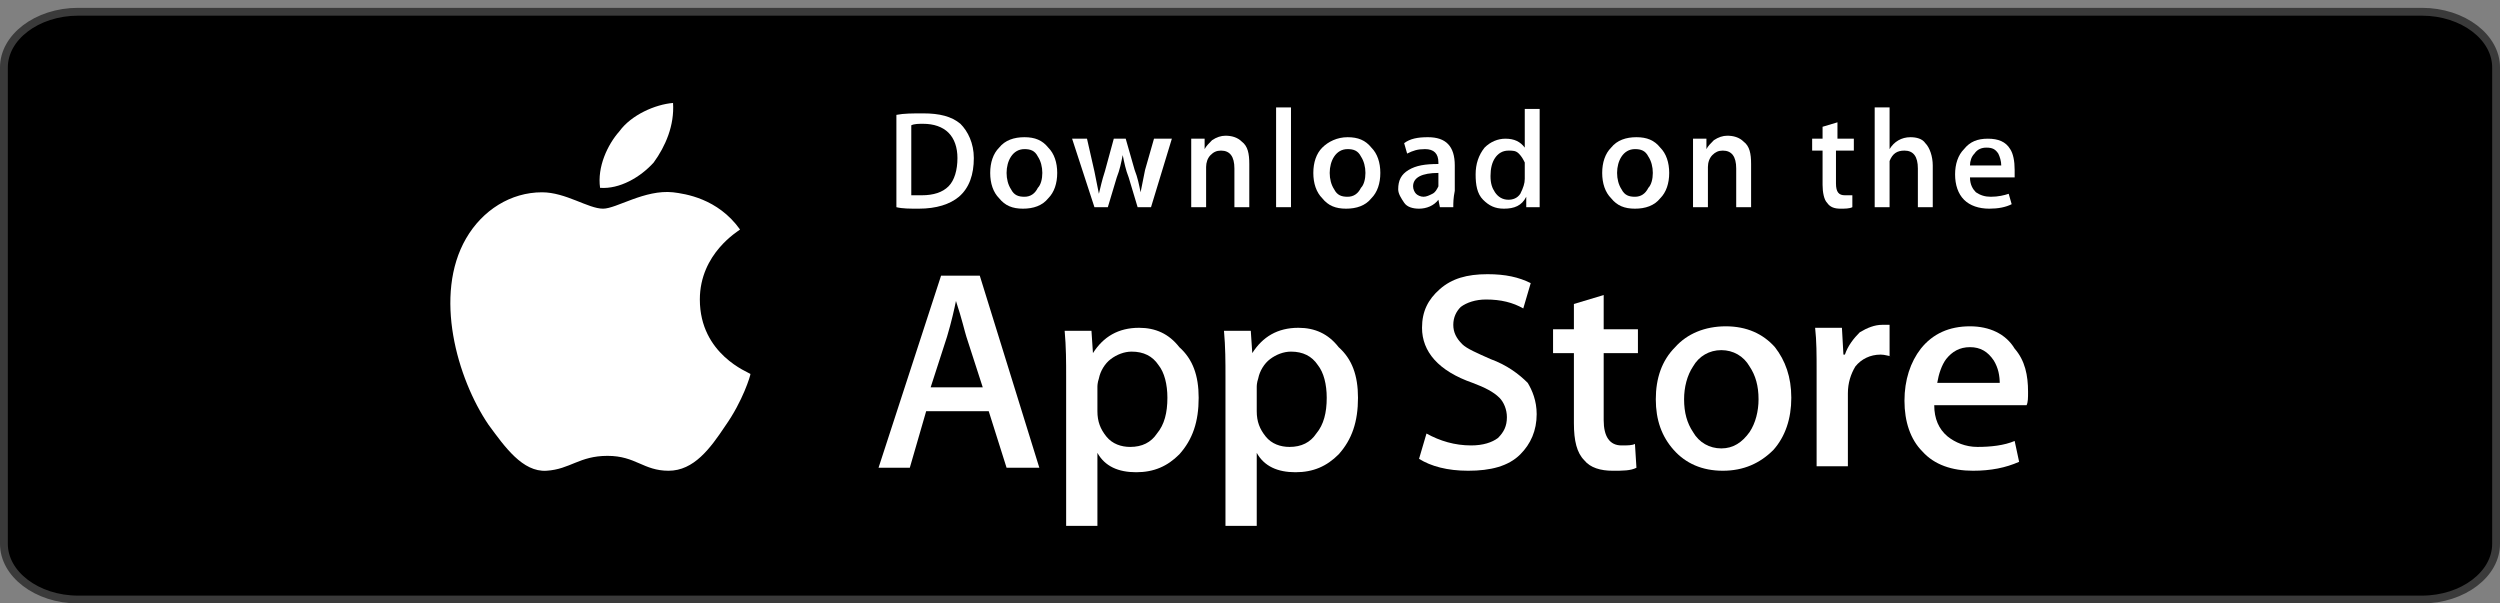 <svg width="319" height="77" viewBox="0 0 319 77" fill="none" xmlns="http://www.w3.org/2000/svg">
<rect x="0" y="0" width="319" height="77" fill="#808080" stroke="none"/>
<path d="M309.031 76.5H9.969C7.328 76.5 4.944 75.676 3.231 74.37C1.518 73.064 0.5 71.3 0.5 69.4V8.6C0.5 6.7 1.518 4.936 3.231 3.63C4.944 2.324 7.328 1.5 9.969 1.5H309.031C311.672 1.5 314.056 2.324 315.769 3.63C317.482 4.936 318.5 6.7 318.5 8.6V69.4C318.5 71.3 317.482 73.064 315.769 74.37C314.056 75.676 311.672 76.5 309.031 76.5Z" fill="black" stroke="#3A3A3A"/>
<path d="M89.3 38.217C89.3 32.327 94.24 29.477 94.43 29.287C91.58 25.297 87.4 24.727 85.88 24.537C82.27 24.157 78.66 26.627 76.95 26.627C75.05 26.627 72.2 24.537 69.16 24.537C65.17 24.537 61.56 26.817 59.47 30.427C55.29 37.647 58.33 48.287 62.32 54.177C64.41 57.027 66.69 60.257 69.73 60.067C72.77 59.877 73.91 58.167 77.52 58.167C81.13 58.167 82.08 60.067 85.31 60.067C88.54 60.067 90.63 57.217 92.53 54.367C94.81 51.137 95.76 47.907 95.76 47.717C95.57 47.527 89.3 45.247 89.3 38.217Z" fill="white"/>
<path d="M83.41 20.737C84.93 18.647 86.07 15.987 85.88 13.137C83.6 13.327 80.56 14.657 79.04 16.747C77.52 18.457 76.19 21.307 76.57 23.967C79.04 24.157 81.7 22.637 83.41 20.737Z" fill="white"/>
<path d="M132.62 59.687H128.44L126.16 52.467H118.18L116.09 59.687H112.1L120.08 35.177H125.02L132.62 59.687ZM125.4 49.427L123.31 42.967C123.12 42.397 122.74 40.687 121.98 38.407C121.79 39.357 121.41 41.067 120.84 42.967L118.75 49.427H125.4Z" fill="white"/>
<path d="M152.95 50.757C152.95 53.797 152.19 56.077 150.48 57.977C148.96 59.497 147.25 60.257 144.97 60.257C142.69 60.257 140.98 59.497 140.03 57.787V67.097H136.04V48.097C136.04 46.197 136.04 44.297 135.85 42.207H139.27L139.46 45.057C140.79 42.967 142.69 41.827 145.35 41.827C147.44 41.827 149.15 42.587 150.48 44.297C152.19 45.817 152.95 47.907 152.95 50.757ZM148.96 50.757C148.96 49.047 148.58 47.527 147.82 46.577C147.06 45.437 145.92 44.867 144.4 44.867C143.45 44.867 142.5 45.247 141.74 45.817C140.98 46.387 140.41 47.337 140.22 48.287C140.03 48.857 140.03 49.237 140.03 49.427V52.467C140.03 53.797 140.41 54.747 141.17 55.697C141.93 56.647 143.07 57.027 144.21 57.027C145.73 57.027 146.87 56.457 147.63 55.317C148.58 54.177 148.96 52.657 148.96 50.757Z" fill="white"/>
<path d="M173.28 50.757C173.28 53.797 172.52 56.077 170.81 57.977C169.29 59.497 167.58 60.257 165.3 60.257C163.02 60.257 161.31 59.497 160.36 57.787V67.097H156.37V48.097C156.37 46.197 156.37 44.297 156.18 42.207H159.6L159.79 45.057C161.12 42.967 163.02 41.827 165.68 41.827C167.77 41.827 169.48 42.587 170.81 44.297C172.52 45.817 173.28 47.907 173.28 50.757ZM169.29 50.757C169.29 49.047 168.91 47.527 168.15 46.577C167.39 45.437 166.25 44.867 164.73 44.867C163.78 44.867 162.83 45.247 162.07 45.817C161.31 46.387 160.74 47.337 160.55 48.287C160.36 48.857 160.36 49.237 160.36 49.427V52.467C160.36 53.797 160.74 54.747 161.5 55.697C162.26 56.647 163.4 57.027 164.54 57.027C166.06 57.027 167.2 56.457 167.96 55.317C168.91 54.177 169.29 52.657 169.29 50.757Z" fill="white"/>
<path d="M196.08 52.847C196.08 54.937 195.32 56.647 193.99 57.977C192.47 59.497 190.19 60.067 187.34 60.067C184.68 60.067 182.59 59.497 181.07 58.547L182.02 55.317C183.73 56.267 185.63 56.837 187.72 56.837C189.24 56.837 190.38 56.457 191.14 55.887C191.9 55.127 192.28 54.367 192.28 53.227C192.28 52.277 191.9 51.327 191.33 50.757C190.57 49.997 189.43 49.427 187.91 48.857C183.54 47.337 181.45 44.867 181.45 41.827C181.45 39.737 182.21 38.217 183.73 36.887C185.25 35.557 187.15 34.987 189.81 34.987C192.09 34.987 193.8 35.367 195.32 36.127L194.37 39.357C193.04 38.597 191.52 38.217 189.62 38.217C188.29 38.217 187.15 38.597 186.39 39.167C185.82 39.737 185.44 40.497 185.44 41.447C185.44 42.397 185.82 43.157 186.58 43.917C187.15 44.487 188.48 45.057 190.19 45.817C192.28 46.577 193.8 47.717 194.94 48.857C195.51 49.807 196.08 51.137 196.08 52.847Z" fill="white"/>
<path d="M209 45.057H204.63V53.607C204.63 55.697 205.39 56.837 206.91 56.837C207.67 56.837 208.24 56.837 208.62 56.647L208.81 59.687C208.05 60.067 207.1 60.067 205.77 60.067C204.25 60.067 202.92 59.687 202.16 58.737C201.21 57.787 200.83 56.267 200.83 53.987V45.057H198.17V42.017H200.83V38.787L204.63 37.647V42.017H209V45.057Z" fill="white"/>
<path d="M228.57 50.757C228.57 53.417 227.81 55.697 226.29 57.407C224.58 59.117 222.49 60.067 219.83 60.067C217.17 60.067 215.08 59.117 213.56 57.407C212.04 55.697 211.28 53.607 211.28 50.947C211.28 48.287 212.04 46.007 213.75 44.297C215.27 42.587 217.55 41.637 220.21 41.637C222.87 41.637 224.96 42.587 226.48 44.297C227.81 46.007 228.57 48.097 228.57 50.757ZM224.39 50.947C224.39 49.237 224.01 47.907 223.25 46.767C222.49 45.437 221.16 44.677 219.64 44.677C218.12 44.677 216.79 45.437 216.03 46.767C215.27 47.907 214.89 49.427 214.89 50.947C214.89 52.657 215.27 53.987 216.03 55.127C216.79 56.457 218.12 57.217 219.64 57.217C221.16 57.217 222.3 56.457 223.25 55.127C224.01 53.987 224.39 52.467 224.39 50.947Z" fill="white"/>
<path d="M241.3 45.437C240.92 45.437 240.54 45.247 239.97 45.247C238.64 45.247 237.5 45.817 236.74 46.767C236.17 47.717 235.79 48.857 235.79 50.187V59.497H231.8V47.337C231.8 45.247 231.8 43.537 231.61 41.827H235.03L235.22 45.247H235.41C235.79 44.107 236.55 43.157 237.31 42.397C238.26 41.827 239.21 41.447 240.16 41.447C240.54 41.447 240.92 41.447 241.11 41.447V45.437H241.3Z" fill="white"/>
<path d="M258.78 49.997C258.78 50.757 258.78 51.327 258.59 51.707H246.81C246.81 53.417 247.38 54.747 248.52 55.697C249.47 56.457 250.8 57.027 252.32 57.027C254.03 57.027 255.74 56.837 257.07 56.267L257.64 58.927C255.93 59.687 254.03 60.067 251.75 60.067C249.09 60.067 246.81 59.307 245.29 57.597C243.77 56.077 243.01 53.797 243.01 51.137C243.01 48.477 243.77 46.197 245.1 44.487C246.62 42.587 248.71 41.637 251.37 41.637C253.84 41.637 255.93 42.587 257.07 44.487C258.4 46.007 258.78 47.907 258.78 49.997ZM255.17 49.047C255.17 47.907 254.98 46.957 254.41 46.007C253.65 44.867 252.7 44.297 251.37 44.297C250.04 44.297 249.09 44.867 248.33 45.817C247.76 46.577 247.38 47.717 247.19 48.857H255.17V49.047Z" fill="white"/>
<path d="M124.26 20.167C124.26 22.257 123.69 23.967 122.36 25.107C121.22 26.057 119.51 26.627 117.23 26.627C116.09 26.627 115.14 26.627 114.38 26.437V14.657C115.33 14.467 116.47 14.467 117.8 14.467C119.89 14.467 121.41 14.847 122.55 15.797C123.5 16.747 124.26 18.267 124.26 20.167ZM122.17 20.167C122.17 18.837 121.79 17.697 121.03 16.937C120.27 16.177 119.13 15.797 117.8 15.797C117.23 15.797 116.66 15.797 116.28 15.987V24.917C116.47 24.917 117.04 24.917 117.61 24.917C119.13 24.917 120.27 24.537 121.03 23.777C121.79 23.017 122.17 21.687 122.17 20.167Z" fill="white"/>
<path d="M134.9 22.067C134.9 23.397 134.52 24.537 133.76 25.297C133 26.247 131.86 26.627 130.53 26.627C129.2 26.627 128.25 26.247 127.49 25.297C126.73 24.537 126.35 23.397 126.35 22.067C126.35 20.737 126.73 19.597 127.49 18.837C128.25 17.887 129.39 17.507 130.72 17.507C132.05 17.507 133 17.887 133.76 18.837C134.52 19.597 134.9 20.737 134.9 22.067ZM133 22.067C133 21.307 132.81 20.547 132.43 19.977C132.05 19.217 131.48 19.027 130.72 19.027C129.96 19.027 129.39 19.407 129.01 19.977C128.63 20.547 128.44 21.307 128.44 22.067C128.44 22.827 128.63 23.587 129.01 24.157C129.39 24.917 129.96 25.107 130.72 25.107C131.48 25.107 132.05 24.727 132.43 23.967C132.81 23.587 133 22.827 133 22.067Z" fill="white"/>
<path d="M149.53 17.697L146.87 26.437H145.16L144.02 22.637C143.64 21.687 143.45 20.737 143.26 19.787C143.07 20.737 142.88 21.687 142.5 22.637L141.36 26.437H139.65L136.8 17.697H138.7L139.65 21.877C139.84 22.827 140.03 23.777 140.22 24.727C140.41 23.967 140.6 23.017 140.98 21.877L142.12 17.697H143.64L144.78 21.687C145.16 22.637 145.35 23.587 145.54 24.537C145.73 23.587 145.92 22.637 146.11 21.687L147.25 17.697H149.53Z" fill="white"/>
<path d="M159.41 26.437H157.51V21.497C157.51 19.977 156.94 19.217 155.8 19.217C155.23 19.217 154.85 19.407 154.47 19.787C154.09 20.167 153.9 20.737 153.9 21.307V26.437H152V20.167C152 19.407 152 18.647 152 17.697H153.71V19.027C153.9 18.647 154.28 18.267 154.66 17.887C155.23 17.507 155.8 17.317 156.37 17.317C157.13 17.317 157.89 17.507 158.46 18.077C159.22 18.647 159.41 19.597 159.41 20.927V26.437Z" fill="white"/>
<path d="M164.73 26.437H162.83V13.707H164.73V26.437Z" fill="white"/>
<path d="M176.13 22.067C176.13 23.397 175.75 24.537 174.99 25.297C174.23 26.247 173.09 26.627 171.76 26.627C170.43 26.627 169.48 26.247 168.72 25.297C167.96 24.537 167.58 23.397 167.58 22.067C167.58 20.737 167.96 19.597 168.72 18.837C169.48 18.077 170.62 17.507 171.95 17.507C173.28 17.507 174.23 17.887 174.99 18.837C175.75 19.597 176.13 20.737 176.13 22.067ZM174.23 22.067C174.23 21.307 174.04 20.547 173.66 19.977C173.28 19.217 172.71 19.027 171.95 19.027C171.19 19.027 170.62 19.407 170.24 19.977C169.86 20.547 169.67 21.307 169.67 22.067C169.67 22.827 169.86 23.587 170.24 24.157C170.62 24.917 171.19 25.107 171.95 25.107C172.71 25.107 173.28 24.727 173.66 23.967C174.04 23.587 174.23 22.827 174.23 22.067Z" fill="white"/>
<path d="M185.44 26.437H183.73L183.54 25.487C182.97 26.247 182.02 26.627 181.07 26.627C180.31 26.627 179.55 26.437 179.17 25.867C178.79 25.297 178.41 24.727 178.41 24.157C178.41 23.017 178.79 22.257 179.74 21.687C180.69 21.117 181.83 20.927 183.54 20.927V20.737C183.54 19.597 182.97 19.027 181.83 19.027C180.88 19.027 180.31 19.217 179.55 19.597L179.17 18.267C179.93 17.697 180.88 17.507 182.21 17.507C184.49 17.507 185.63 18.647 185.63 21.117V24.347C185.44 25.297 185.44 25.867 185.44 26.437ZM183.54 23.397V22.067C181.45 22.067 180.31 22.637 180.31 23.777C180.31 24.157 180.5 24.537 180.69 24.727C180.88 24.917 181.26 25.107 181.64 25.107C182.02 25.107 182.4 24.917 182.78 24.727C183.16 24.537 183.35 24.157 183.54 23.777C183.54 23.777 183.54 23.587 183.54 23.397Z" fill="white"/>
<path d="M196.46 26.437H194.75V25.107C194.18 26.247 193.23 26.627 191.9 26.627C190.76 26.627 190 26.247 189.24 25.487C188.48 24.727 188.29 23.587 188.29 22.257C188.29 20.927 188.67 19.787 189.43 18.837C190.19 18.077 191.14 17.697 192.09 17.697C193.23 17.697 193.99 18.077 194.56 18.837V13.897H196.46V24.157C196.46 24.917 196.46 25.677 196.46 26.437ZM194.56 22.827V21.307C194.56 21.117 194.56 20.927 194.56 20.737C194.37 20.357 194.18 19.977 193.8 19.597C193.42 19.217 193.04 19.217 192.47 19.217C191.71 19.217 191.14 19.597 190.76 20.167C190.38 20.737 190.19 21.497 190.19 22.447C190.19 23.397 190.38 23.967 190.76 24.537C191.14 25.107 191.71 25.487 192.47 25.487C193.04 25.487 193.61 25.297 193.99 24.727C194.37 23.967 194.56 23.397 194.56 22.827Z" fill="white"/>
<path d="M212.99 22.067C212.99 23.397 212.61 24.537 211.85 25.297C211.09 26.247 209.95 26.627 208.62 26.627C207.29 26.627 206.34 26.247 205.58 25.297C204.82 24.537 204.44 23.397 204.44 22.067C204.44 20.737 204.82 19.597 205.58 18.837C206.34 17.887 207.48 17.507 208.81 17.507C210.14 17.507 211.09 17.887 211.85 18.837C212.61 19.597 212.99 20.737 212.99 22.067ZM210.9 22.067C210.9 21.307 210.71 20.547 210.33 19.977C209.95 19.217 209.38 19.027 208.62 19.027C207.86 19.027 207.29 19.407 206.91 19.977C206.53 20.547 206.34 21.307 206.34 22.067C206.34 22.827 206.53 23.587 206.91 24.157C207.29 24.917 207.86 25.107 208.62 25.107C209.38 25.107 209.95 24.727 210.33 23.967C210.71 23.587 210.9 22.827 210.9 22.067Z" fill="white"/>
<path d="M223.44 26.437H221.54V21.497C221.54 19.977 220.97 19.217 219.83 19.217C219.26 19.217 218.88 19.407 218.5 19.787C218.12 20.167 217.93 20.737 217.93 21.307V26.437H216.03V20.167C216.03 19.407 216.03 18.647 216.03 17.697H217.74V19.027C217.93 18.647 218.31 18.267 218.69 17.887C219.26 17.507 219.83 17.317 220.4 17.317C221.16 17.317 221.92 17.507 222.49 18.077C223.25 18.647 223.44 19.597 223.44 20.927V26.437Z" fill="white"/>
<path d="M236.36 19.217H234.27V23.397C234.27 24.537 234.65 24.917 235.41 24.917C235.79 24.917 235.98 24.917 236.36 24.917V26.437C235.98 26.627 235.41 26.627 234.84 26.627C234.08 26.627 233.51 26.437 233.13 25.867C232.75 25.487 232.56 24.537 232.56 23.587V19.217H231.23V17.697H232.56V16.177L234.46 15.607V17.697H236.55V19.217H236.36Z" fill="white"/>
<path d="M246.62 26.437H244.72V21.497C244.72 19.977 244.15 19.217 243.01 19.217C242.06 19.217 241.49 19.597 241.11 20.547C241.11 20.737 241.11 20.927 241.11 21.307V26.437H239.21V13.707H241.11V19.027C241.68 18.077 242.63 17.507 243.77 17.507C244.53 17.507 245.29 17.697 245.67 18.267C246.24 18.837 246.62 19.977 246.62 21.117V26.437Z" fill="white"/>
<path d="M257.07 21.687C257.07 22.067 257.07 22.257 257.07 22.637H251.37C251.37 23.587 251.75 24.157 252.13 24.537C252.7 24.917 253.27 25.107 254.03 25.107C254.98 25.107 255.74 24.917 256.31 24.727L256.69 26.057C255.93 26.437 254.98 26.627 253.84 26.627C252.51 26.627 251.37 26.247 250.61 25.487C249.85 24.727 249.47 23.587 249.47 22.257C249.47 20.927 249.85 19.787 250.61 19.027C251.37 18.077 252.32 17.697 253.65 17.697C254.98 17.697 255.93 18.077 256.5 19.027C256.88 19.597 257.07 20.547 257.07 21.687ZM255.36 21.117C255.36 20.547 255.17 19.977 254.98 19.597C254.6 19.027 254.22 18.837 253.46 18.837C252.89 18.837 252.32 19.027 251.94 19.597C251.56 19.977 251.37 20.547 251.37 21.117H255.36Z" fill="white"/>
</svg>
